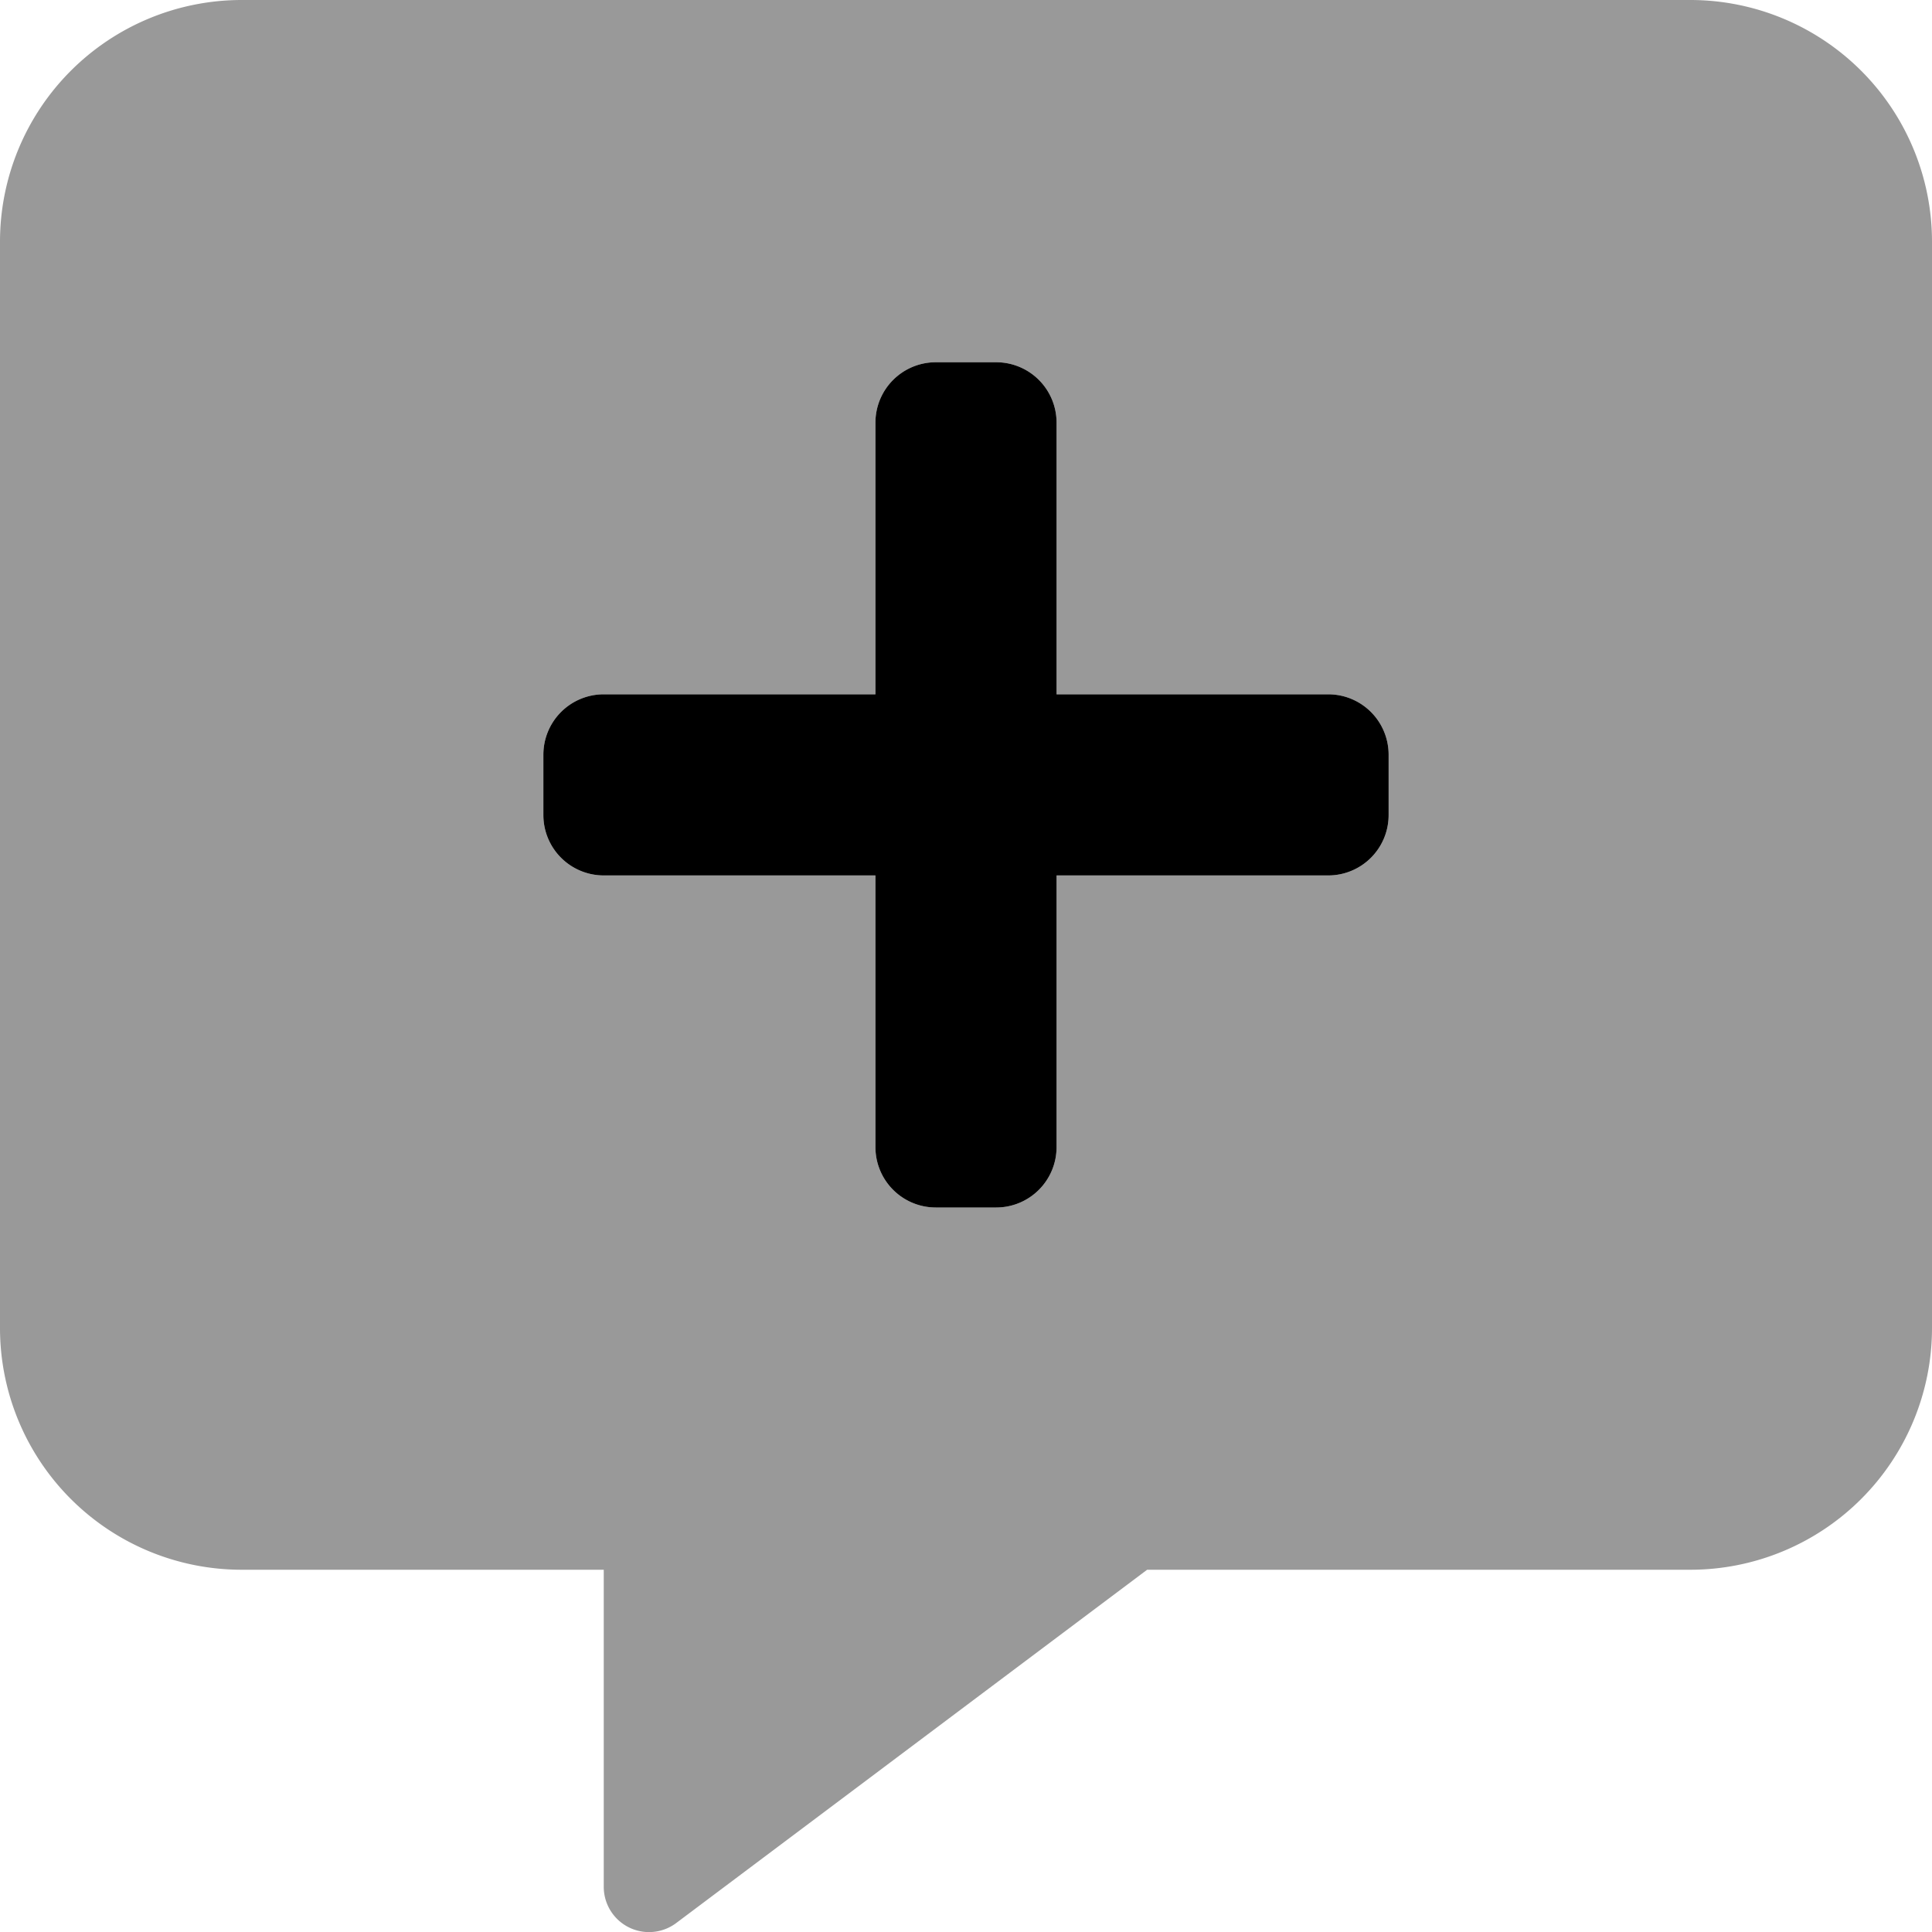 <svg viewBox="0 0 512 512"><path d="m448 0h-384a64.06 64.06 0 0 0 -64 64v288a64.06 64.06 0 0 0 64 64h96v84a12 12 0 0 0 19.1 9.7l124.9-93.7h144a64.06 64.06 0 0 0 64-64v-288a64.06 64.06 0 0 0 -64-64zm-80 216a16 16 0 0 1 -16 16h-72v72a16 16 0 0 1 -16 16h-16a16 16 0 0 1 -16-16v-72h-72a16 16 0 0 1 -16-16v-16a16 16 0 0 1 16-16h72v-72a16 16 0 0 1 16-16h16a16 16 0 0 1 16 16v72h72a16 16 0 0 1 16 16z" opacity=".4"/><path d="m144 200a16 16 0 0 1 16-16h72v-72a16 16 0 0 1 16-16h16a16 16 0 0 1 16 16v72h72a16 16 0 0 1 16 16v16a16 16 0 0 1 -16 16h-72v72a16 16 0 0 1 -16 16h-16a16 16 0 0 1 -16-16v-72h-72a16 16 0 0 1 -16-16z"/></svg>
